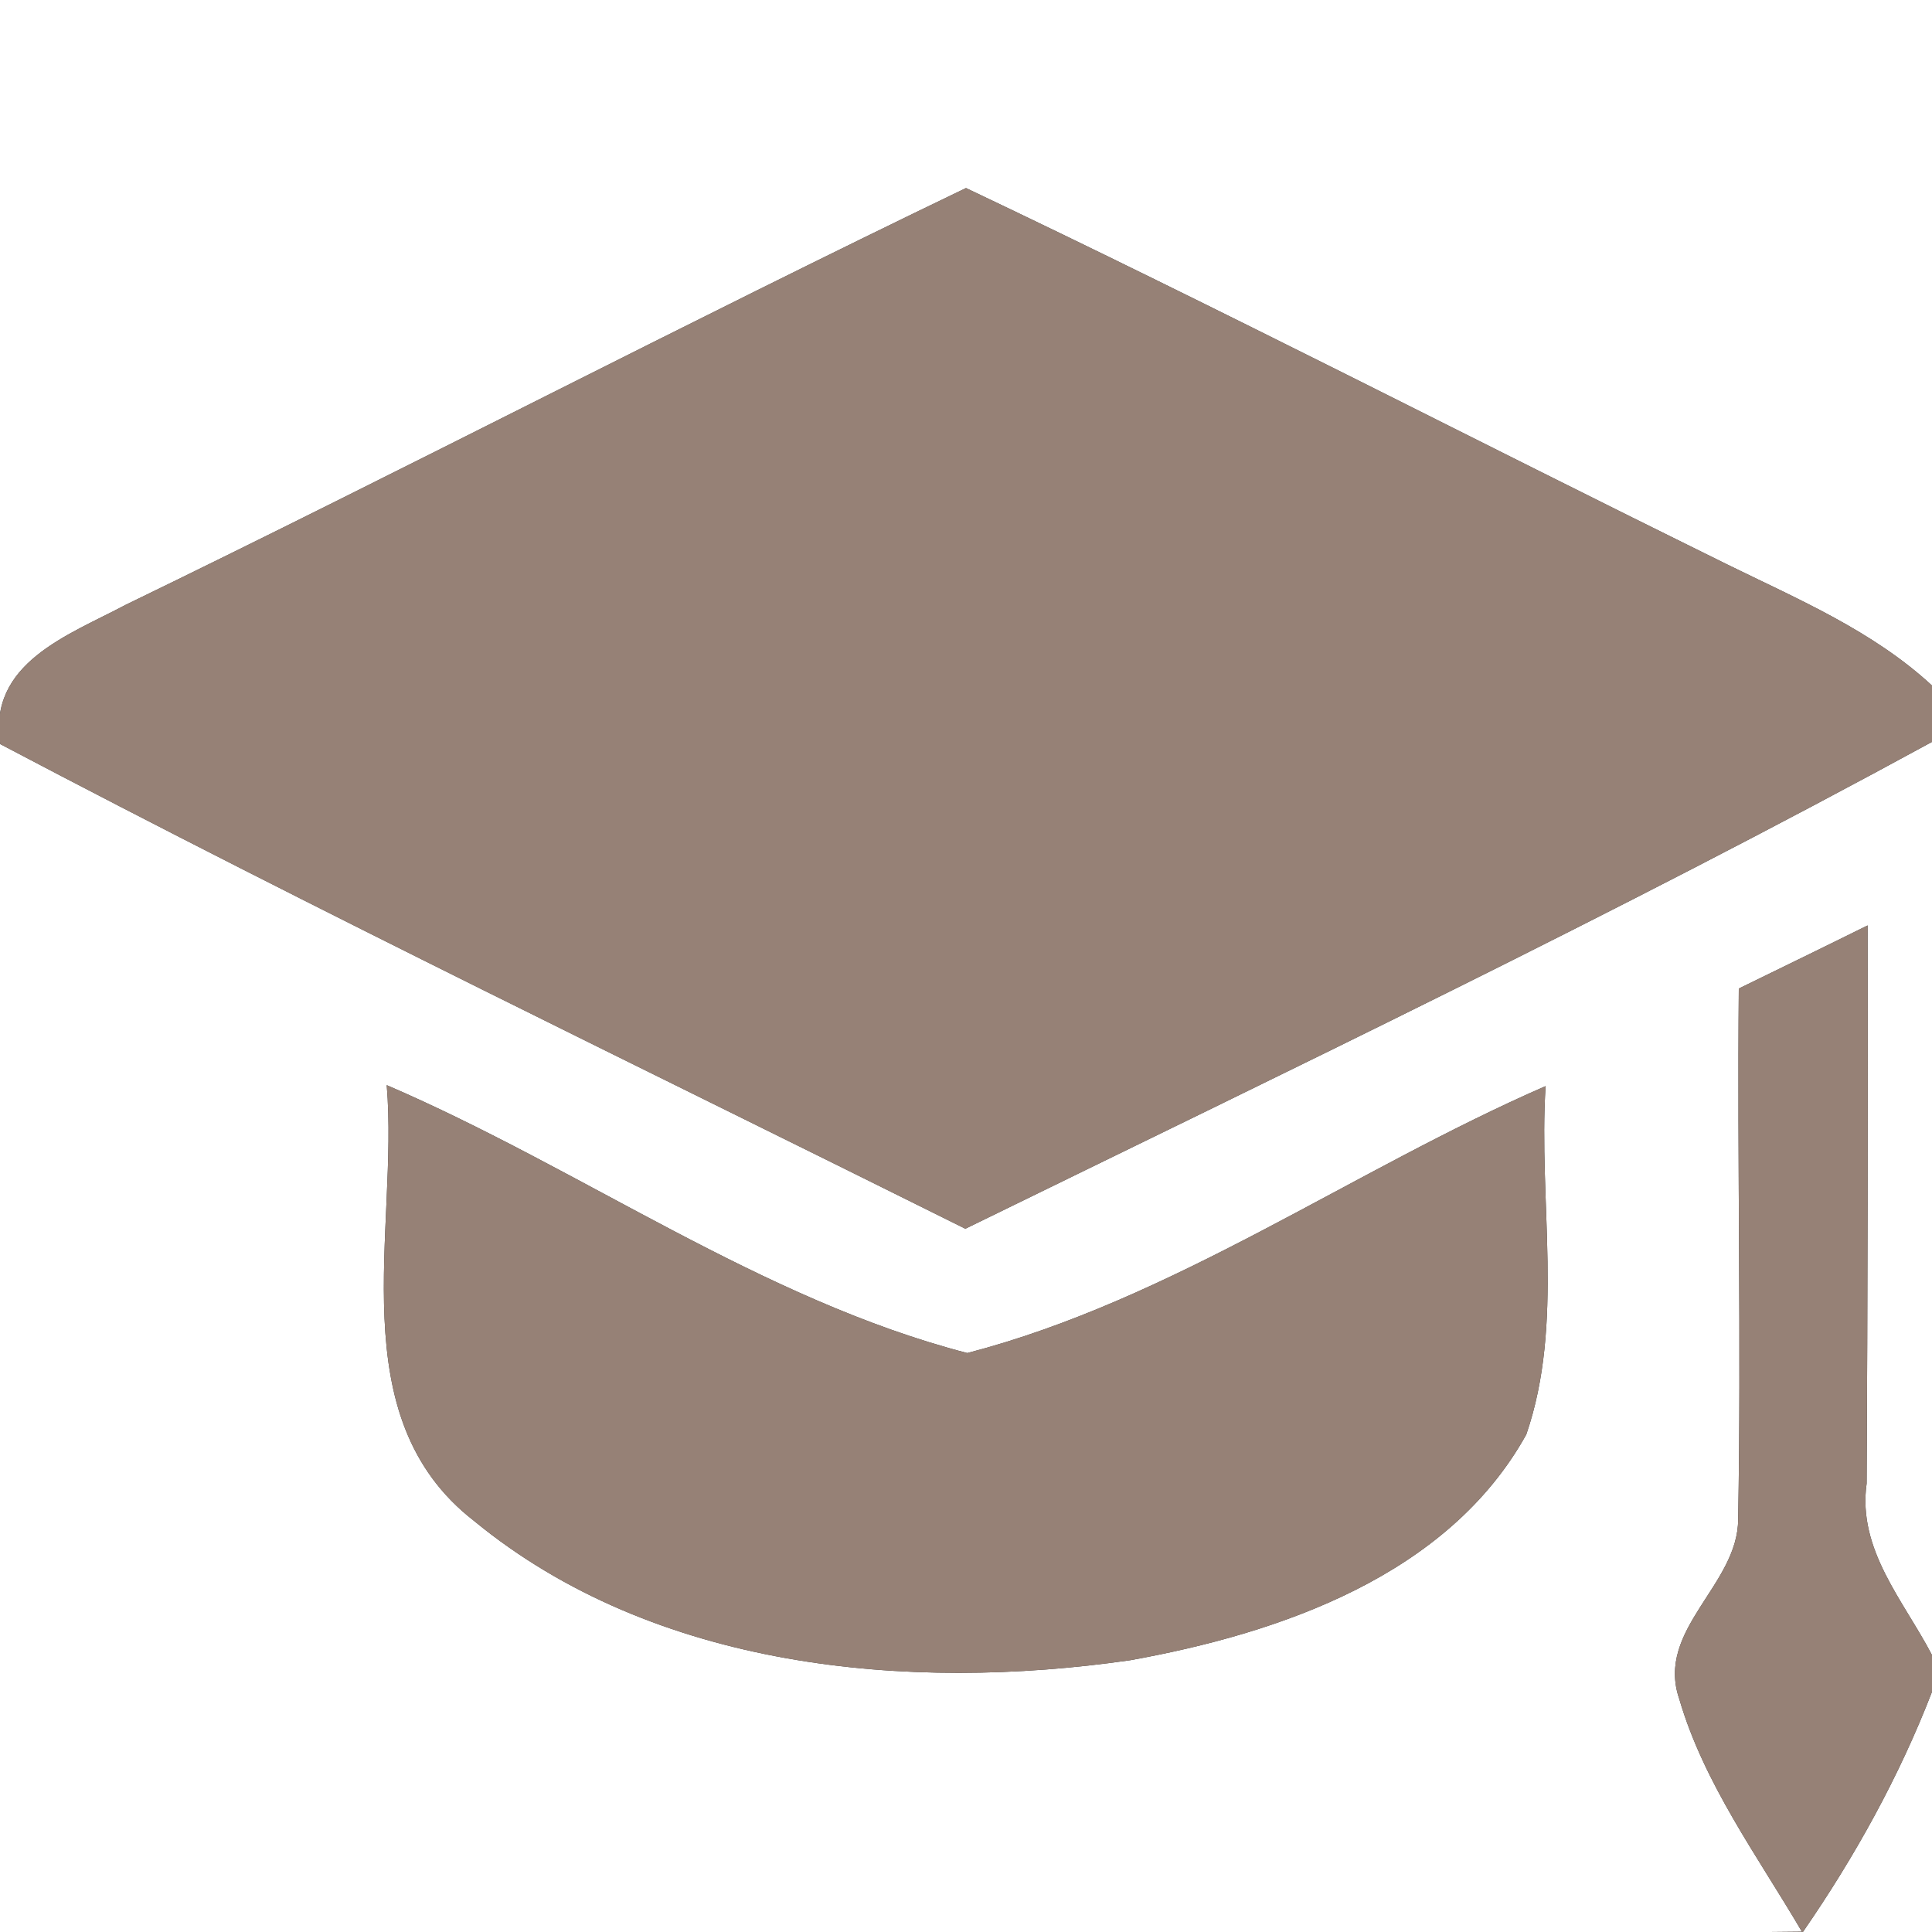 <?xml version="1.0" encoding="UTF-8" ?>
<!DOCTYPE svg PUBLIC "-//W3C//DTD SVG 1.1//EN" "http://www.w3.org/Graphics/SVG/1.1/DTD/svg11.dtd">
<svg width="60pt" height="60pt" viewBox="0 0 60 60" version="1.1" xmlns="http://www.w3.org/2000/svg">
<rect x="0" y="0" width="60" height="60" fill="#333333" stroke="none"/>
<g id="#ffffffff">
<path fill="#ffffff" opacity="1.00" d=" M 0.00 0.00 L 60.00 0.00 L 60.00 21.29 C 58.16 19.59 55.84 18.61 53.62 17.52 C 45.74 13.64 37.94 9.61 30.00 5.84 C 21.25 10.05 12.65 14.54 3.91 18.78 C 2.12 19.73 -0.39 20.59 0.01 23.11 C 9.90 28.32 19.98 33.18 29.98 38.16 C 40.04 33.24 50.17 28.40 60.00 23.04 L 60.00 51.40 C 59.12 49.71 57.68 48.13 57.97 46.07 C 58.00 40.30 58.01 34.52 58.00 28.74 C 56.67 29.40 55.33 30.05 54.00 30.70 C 53.95 36.19 54.08 41.69 53.98 47.18 C 53.98 49.23 51.41 50.60 52.15 52.76 C 52.92 55.40 54.59 57.65 55.96 59.99 L 54.95 60.00 L 0.00 60.00 L 0.00 0.00 M 12.01 33.70 C 12.39 38.21 10.54 44.00 14.73 47.24 C 20.32 51.83 28.17 52.56 35.10 51.56 C 39.76 50.72 44.97 48.93 47.40 44.55 C 48.59 41.09 47.77 37.31 48.00 33.73 C 41.97 36.36 36.42 40.36 30.04 42.02 C 23.64 40.36 18.08 36.31 12.01 33.70 Z" />
<path fill="#ffffff" opacity="1.00" d=" M 55.99 60.00 C 57.60 57.67 58.98 55.18 60.00 52.54 L 60.00 60.00 L 55.99 60.00 Z" />
</g>
<g id="#000000ff">
<path fill="#968176" opacity="1.00" d=" M 3.91 18.78 C 12.65 14.54 21.25 10.05 30.00 5.84 C 37.94 9.61 45.74 13.64 53.62 17.52 C 55.84 18.61 58.16 19.59 60.00 21.29 L 60.00 23.04 C 50.17 28.40 40.04 33.24 29.98 38.16 C 19.98 33.18 9.90 28.32 0.01 23.11 C -0.39 20.59 2.12 19.73 3.91 18.78 Z" />
<path fill="#968176" opacity="1.00" d=" M 54.00 30.70 C 55.33 30.05 56.67 29.40 58.00 28.74 C 58.01 34.52 58.00 40.30 57.97 46.07 C 57.68 48.13 59.12 49.71 60.00 51.40 L 60.00 52.54 C 58.98 55.18 57.60 57.67 55.99 60.00 L 54.95 60.00 L 55.96 59.99 C 54.59 57.65 52.92 55.40 52.15 52.76 C 51.41 50.60 53.98 49.23 53.98 47.18 C 54.08 41.69 53.95 36.19 54.00 30.70 Z" />
<path fill="#968176" opacity="1.00" d=" M 12.01 33.70 C 18.08 36.31 23.64 40.36 30.04 42.02 C 36.42 40.36 41.97 36.36 48.00 33.73 C 47.77 37.31 48.59 41.09 47.40 44.55 C 44.97 48.93 39.76 50.72 35.10 51.56 C 28.17 52.56 20.32 51.83 14.73 47.24 C 10.54 44.00 12.39 38.21 12.01 33.70 Z" />
</g>
</svg>
